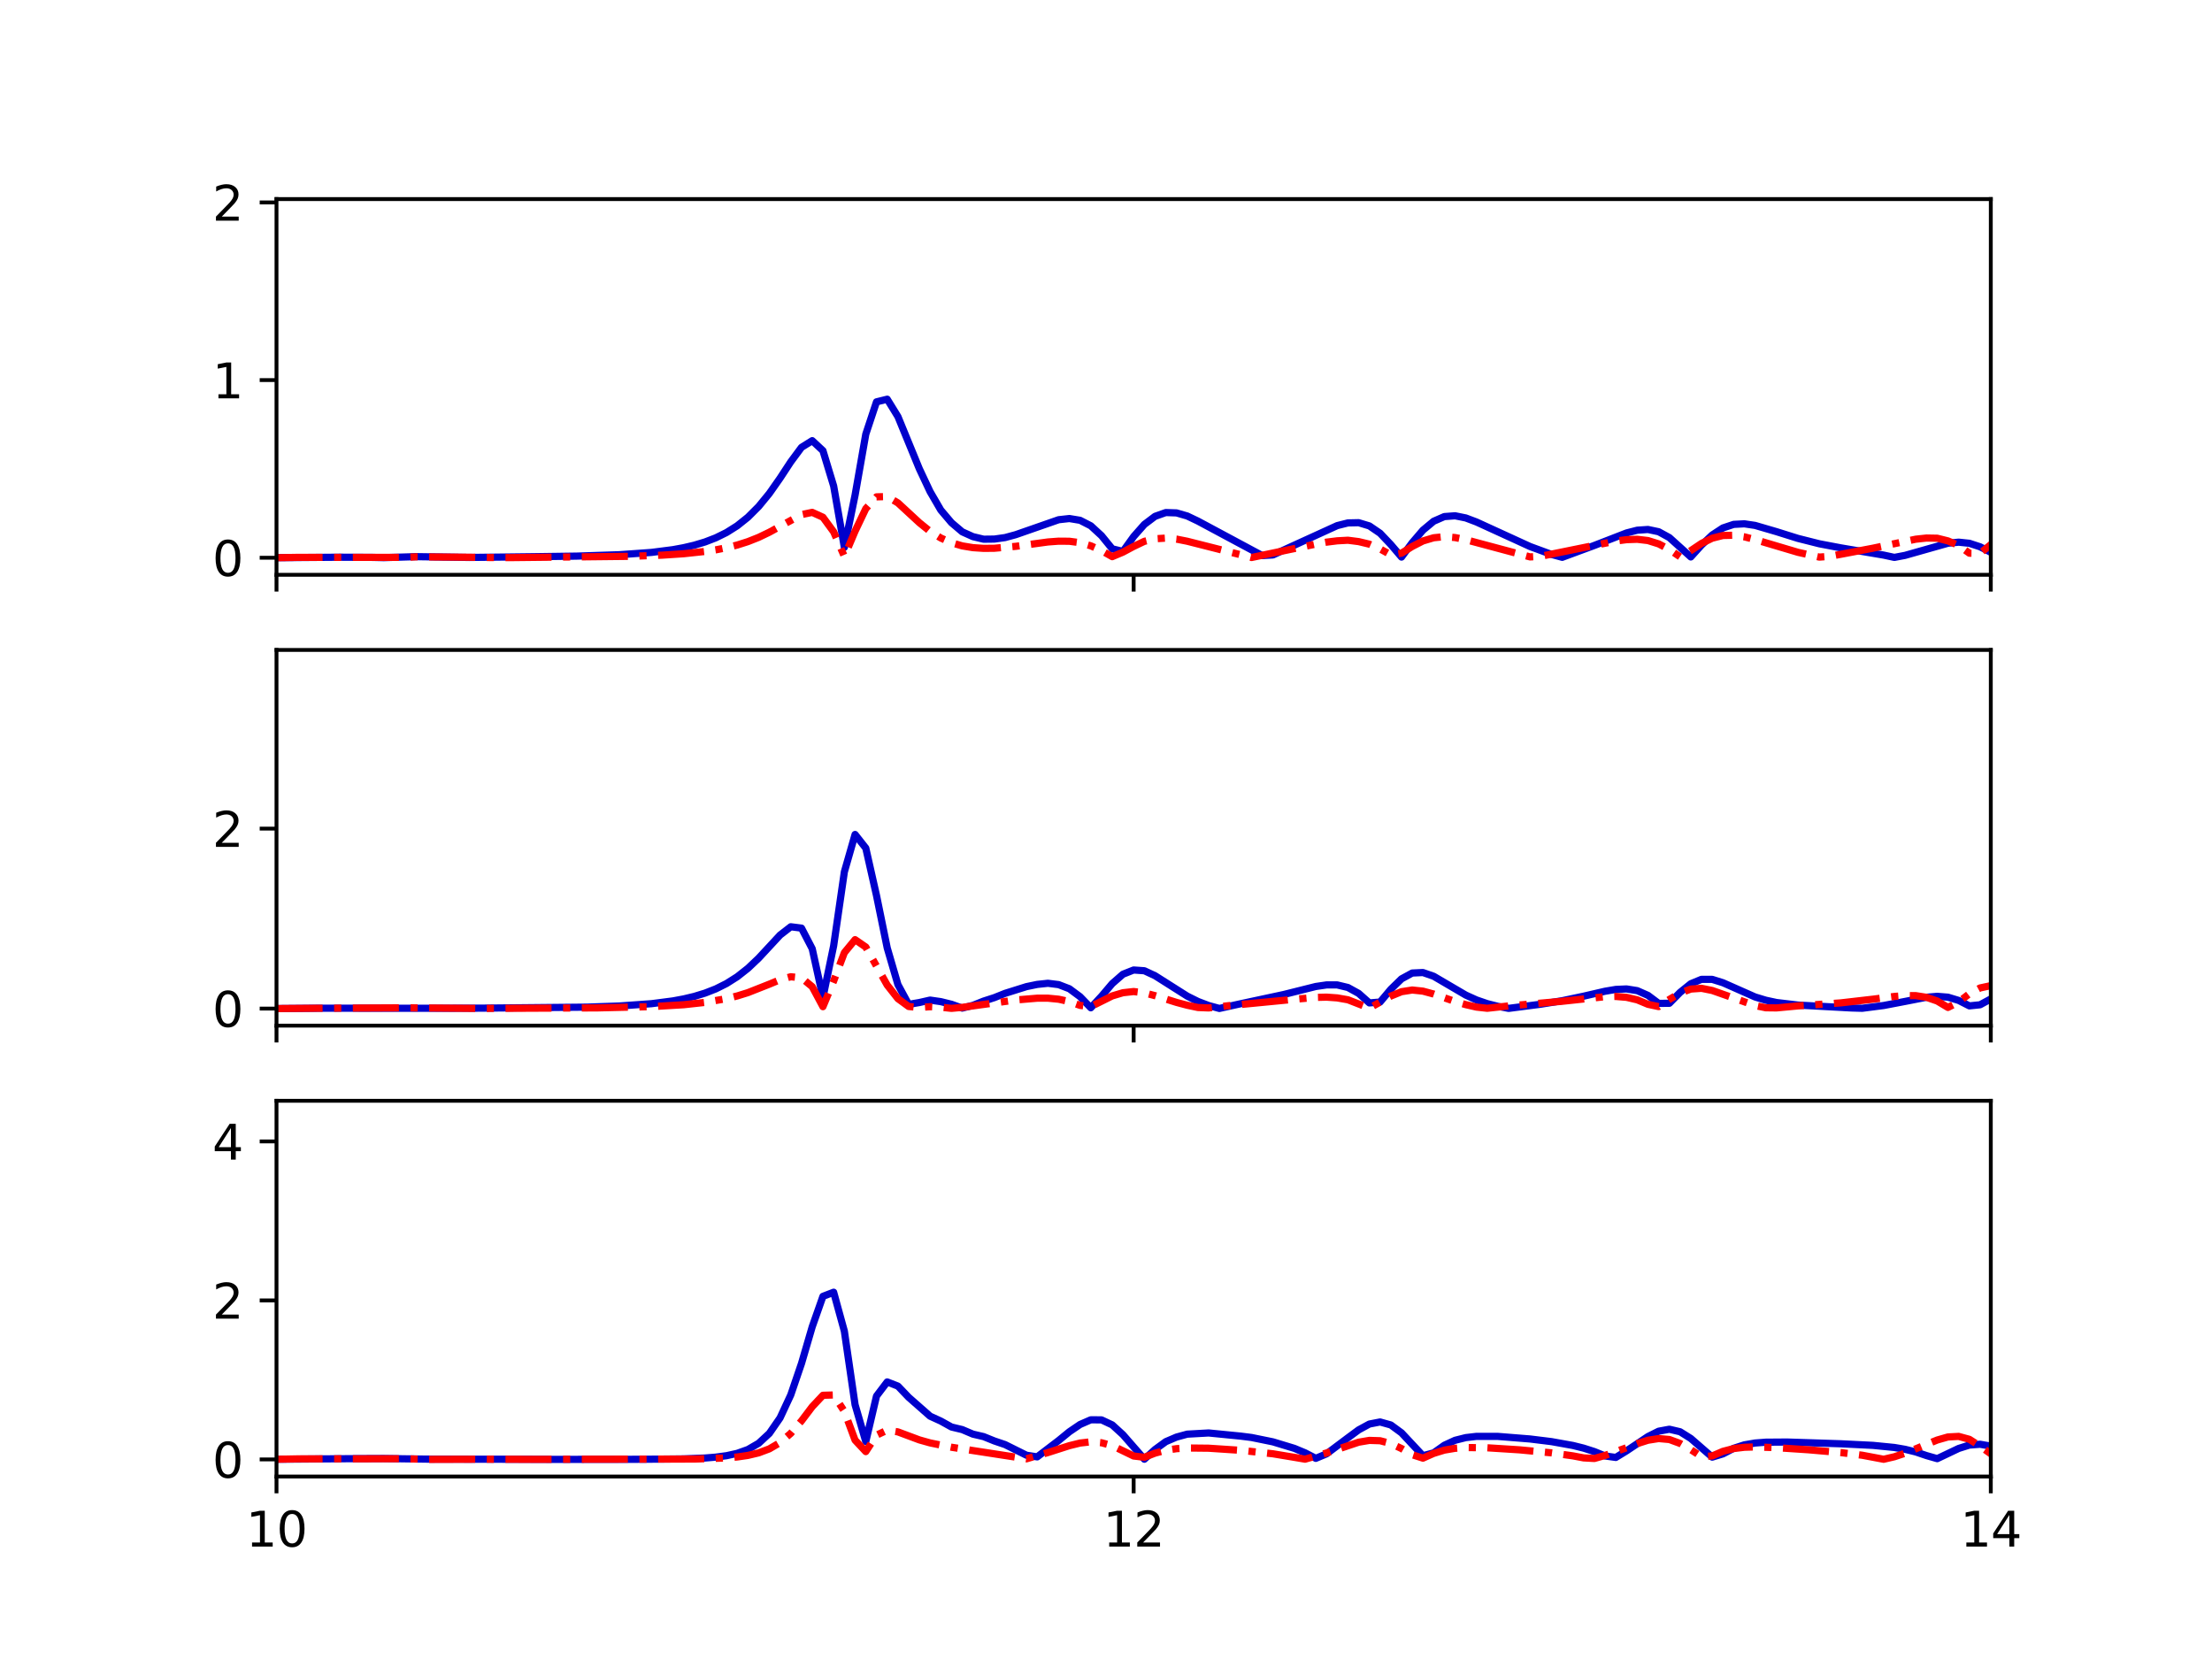 <?xml version="1.0" encoding="utf-8" standalone="no"?>
<!DOCTYPE svg PUBLIC "-//W3C//DTD SVG 1.1//EN"
  "http://www.w3.org/Graphics/SVG/1.1/DTD/svg11.dtd">
<svg xmlns:xlink="http://www.w3.org/1999/xlink" width="460.8pt" height="345.6pt" viewBox="0 0 460.8 345.6" xmlns="http://www.w3.org/2000/svg" version="1.1">
 <defs>
  <style type="text/css">*{stroke-linejoin: round; stroke-linecap: butt}</style>
 </defs>
 <g id="figure_1">
  <g id="patch_1">
   <path d="M 0 345.6 
L 460.8 345.6 
L 460.8 0 
L 0 0 
z
" style="fill: #ffffff"/>
  </g>
  <g id="axes_1">
   <g id="patch_2">
    <path d="M 57.6 119.74 
L 414.72 119.74 
L 414.72 41.472 
L 57.6 41.472 
z
" style="fill: #ffffff"/>
   </g>
   <g id="matplotlib.axis_1">
    <g id="xtick_1">
     <g id="line2d_1">
      <defs>
       <path id="mdcb03b2d79" d="M 0 0 
L 0 3.5 
" style="stroke: #000000; stroke-width: 0.8"/>
      </defs>
      <g>
       <use xlink:href="#mdcb03b2d79" x="57.6" y="119.74" style="stroke: #000000; stroke-width: 0.8"/>
      </g>
     </g>
    </g>
    <g id="xtick_2">
     <g id="line2d_2">
      <g>
       <use xlink:href="#mdcb03b2d79" x="236.16" y="119.74" style="stroke: #000000; stroke-width: 0.8"/>
      </g>
     </g>
    </g>
    <g id="xtick_3">
     <g id="line2d_3">
      <g>
       <use xlink:href="#mdcb03b2d79" x="414.72" y="119.74" style="stroke: #000000; stroke-width: 0.8"/>
      </g>
     </g>
    </g>
   </g>
   <g id="matplotlib.axis_2">
    <g id="ytick_1">
     <g id="line2d_4">
      <defs>
       <path id="mf972c6c093" d="M 0 0 
L -3.5 0 
" style="stroke: #000000; stroke-width: 0.8"/>
      </defs>
      <g>
       <use xlink:href="#mf972c6c093" x="57.6" y="116.186" style="stroke: #000000; stroke-width: 0.8"/>
      </g>
     </g>
     <g id="text_1">
      <!-- 0 -->
      <g transform="translate(44.237 119.985)scale(0.1 -0.1)">
       <defs>
        <path id="DejaVuSans-30" d="M 2034 4250 
Q 1547 4250 1301 3770 
Q 1056 3291 1056 2328 
Q 1056 1369 1301 889 
Q 1547 409 2034 409 
Q 2525 409 2770 889 
Q 3016 1369 3016 2328 
Q 3016 3291 2770 3770 
Q 2525 4250 2034 4250 
z
M 2034 4750 
Q 2819 4750 3233 4129 
Q 3647 3509 3647 2328 
Q 3647 1150 3233 529 
Q 2819 -91 2034 -91 
Q 1250 -91 836 529 
Q 422 1150 422 2328 
Q 422 3509 836 4129 
Q 1250 4750 2034 4750 
z
" transform="scale(0.016)"/>
       </defs>
       <use xlink:href="#DejaVuSans-30"/>
      </g>
     </g>
    </g>
    <g id="ytick_2">
     <g id="line2d_5">
      <g>
       <use xlink:href="#mf972c6c093" x="57.6" y="79.179" style="stroke: #000000; stroke-width: 0.8"/>
      </g>
     </g>
     <g id="text_2">
      <!-- 1 -->
      <g transform="translate(44.237 82.979)scale(0.1 -0.1)">
       <defs>
        <path id="DejaVuSans-31" d="M 794 531 
L 1825 531 
L 1825 4091 
L 703 3866 
L 703 4441 
L 1819 4666 
L 2450 4666 
L 2450 531 
L 3481 531 
L 3481 0 
L 794 0 
L 794 531 
z
" transform="scale(0.016)"/>
       </defs>
       <use xlink:href="#DejaVuSans-31"/>
      </g>
     </g>
    </g>
    <g id="ytick_3">
     <g id="line2d_6">
      <g>
       <use xlink:href="#mf972c6c093" x="57.6" y="42.172" style="stroke: #000000; stroke-width: 0.8"/>
      </g>
     </g>
     <g id="text_3">
      <!-- 2 -->
      <g transform="translate(44.237 45.972)scale(0.1 -0.1)">
       <defs>
        <path id="DejaVuSans-32" d="M 1228 531 
L 3431 531 
L 3431 0 
L 469 0 
L 469 531 
Q 828 903 1448 1529 
Q 2069 2156 2228 2338 
Q 2531 2678 2651 2914 
Q 2772 3150 2772 3378 
Q 2772 3750 2511 3984 
Q 2250 4219 1831 4219 
Q 1534 4219 1204 4116 
Q 875 4013 500 3803 
L 500 4441 
Q 881 4594 1212 4672 
Q 1544 4750 1819 4750 
Q 2544 4750 2975 4387 
Q 3406 4025 3406 3419 
Q 3406 3131 3298 2873 
Q 3191 2616 2906 2266 
Q 2828 2175 2409 1742 
Q 1991 1309 1228 531 
z
" transform="scale(0.016)"/>
       </defs>
       <use xlink:href="#DejaVuSans-32"/>
      </g>
     </g>
    </g>
   </g>
   <g id="line2d_7">
    <path d="M 57.6 116.179 
L 70.992 116.076 
L 77.688 116.116 
L 79.92 116.169 
L 86.616 115.961 
L 91.08 116.023 
L 97.776 116.127 
L 111.168 115.974 
L 120.096 115.849 
L 129.024 115.558 
L 135.72 115.077 
L 140.184 114.503 
L 142.416 114.093 
L 144.648 113.569 
L 146.88 112.898 
L 149.112 112.038 
L 151.344 110.937 
L 153.576 109.531 
L 155.808 107.747 
L 158.04 105.516 
L 160.272 102.791 
L 162.504 99.608 
L 164.736 96.203 
L 166.968 93.194 
L 169.2 91.799 
L 171.432 93.881 
L 173.664 101.246 
L 175.896 114.024 
L 178.128 103.144 
L 180.36 90.445 
L 182.592 83.714 
L 184.824 83.162 
L 187.056 86.792 
L 191.52 97.673 
L 193.752 102.415 
L 195.984 106.256 
L 198.216 108.891 
L 200.448 110.788 
L 202.68 111.794 
L 204.912 112.326 
L 207.144 112.299 
L 209.376 111.986 
L 211.608 111.379 
L 220.536 108.268 
L 222.768 108.021 
L 225 108.389 
L 227.232 109.534 
L 229.464 111.588 
L 231.696 114.327 
L 233.928 114.87 
L 236.16 111.775 
L 238.392 109.248 
L 240.624 107.562 
L 242.856 106.772 
L 245.088 106.846 
L 247.32 107.49 
L 249.552 108.555 
L 262.944 115.737 
L 265.176 115.605 
L 278.568 109.494 
L 280.8 108.933 
L 283.032 108.885 
L 285.264 109.559 
L 287.496 111.083 
L 289.728 113.434 
L 291.96 116.047 
L 294.192 113.051 
L 296.424 110.446 
L 298.656 108.586 
L 300.888 107.613 
L 303.12 107.446 
L 305.352 107.901 
L 307.584 108.743 
L 318.744 113.853 
L 323.208 115.495 
L 325.44 116.099 
L 332.136 113.625 
L 338.832 111.027 
L 341.064 110.452 
L 343.296 110.3 
L 345.528 110.769 
L 347.76 111.992 
L 352.224 116.021 
L 354.456 113.552 
L 356.688 111.447 
L 358.92 109.982 
L 361.152 109.238 
L 363.384 109.12 
L 365.616 109.453 
L 370.08 110.758 
L 374.544 112.157 
L 379.008 113.281 
L 383.472 114.129 
L 392.4 115.637 
L 394.632 116.117 
L 396.864 115.694 
L 405.792 113.164 
L 408.024 112.944 
L 410.256 113.176 
L 412.488 113.91 
L 414.72 115.048 
L 416.952 115.998 
L 419.184 114.721 
L 421.416 113.679 
L 423.648 112.944 
L 425.88 112.501 
L 428.112 112.276 
L 432.576 112.181 
L 439.272 112.135 
L 443.736 111.828 
L 448.2 111.187 
L 452.664 110.199 
L 459.36 108.417 
L 461.8 108.021 
L 461.8 108.021 
" clip-path="url(#p7ef6494682)" style="fill: none; stroke: #0000cc; stroke-width: 1.5; stroke-linecap: square"/>
   </g>
   <g id="line2d_8">
    <path d="M 57.6 116.179 
L 62.064 116.109 
L 84.384 116.11 
L 86.616 116.002 
L 97.776 116.084 
L 102.24 116.145 
L 106.704 116.156 
L 131.256 115.893 
L 137.952 115.648 
L 142.416 115.352 
L 146.88 114.873 
L 149.112 114.545 
L 151.344 114.1 
L 153.576 113.541 
L 155.808 112.83 
L 158.04 111.945 
L 160.272 110.871 
L 166.968 107.201 
L 169.2 106.736 
L 171.432 107.75 
L 173.664 110.794 
L 175.896 115.92 
L 178.128 110.654 
L 180.36 105.966 
L 182.592 103.503 
L 184.824 103.444 
L 187.056 104.767 
L 191.52 108.89 
L 193.752 110.695 
L 195.984 112.076 
L 198.216 113.066 
L 200.448 113.718 
L 202.68 114.087 
L 204.912 114.234 
L 207.144 114.211 
L 211.608 113.811 
L 218.304 112.901 
L 220.536 112.736 
L 222.768 112.754 
L 225 113.052 
L 227.232 113.704 
L 229.464 114.7 
L 231.696 115.96 
L 233.928 115.021 
L 236.16 113.83 
L 238.392 112.767 
L 240.624 112.234 
L 242.856 112.099 
L 245.088 112.307 
L 247.32 112.749 
L 260.712 116.141 
L 274.104 113.343 
L 276.336 112.941 
L 278.568 112.662 
L 280.8 112.542 
L 283.032 112.826 
L 285.264 113.36 
L 287.496 114.352 
L 289.728 115.593 
L 291.96 115.237 
L 294.192 113.835 
L 296.424 112.693 
L 298.656 112.027 
L 300.888 111.799 
L 303.12 111.985 
L 305.352 112.429 
L 318.744 116.014 
L 320.976 115.886 
L 336.6 112.714 
L 338.832 112.421 
L 341.064 112.344 
L 343.296 112.607 
L 345.528 113.303 
L 347.76 114.468 
L 349.992 115.995 
L 352.224 114.708 
L 354.456 113.206 
L 356.688 112.115 
L 358.92 111.553 
L 361.152 111.5 
L 363.384 111.835 
L 365.616 112.404 
L 374.544 115.056 
L 379.008 116.054 
L 381.24 115.888 
L 390.168 114.2 
L 399.096 112.323 
L 401.328 112.083 
L 403.56 112.122 
L 405.792 112.678 
L 408.024 113.631 
L 410.256 115.24 
L 412.488 115.266 
L 414.72 113.451 
L 416.952 112.023 
L 419.184 111.223 
L 421.416 111.045 
L 423.648 111.337 
L 428.112 112.681 
L 432.576 114.14 
L 437.04 115.281 
L 441.504 116.116 
L 443.736 115.906 
L 452.664 114.49 
L 457.128 113.56 
L 461.8 112.456 
L 461.8 112.456 
" clip-path="url(#p7ef6494682)" style="fill: none; stroke-dasharray: 9.6,2.4,1.5,2.4; stroke-dashoffset: 0; stroke: #ff0000; stroke-width: 1.5"/>
   </g>
   <g id="patch_3">
    <path d="M 57.6 119.74 
L 57.6 41.472 
" style="fill: none; stroke: #000000; stroke-width: 0.8; stroke-linejoin: miter; stroke-linecap: square"/>
   </g>
   <g id="patch_4">
    <path d="M 414.72 119.74 
L 414.72 41.472 
" style="fill: none; stroke: #000000; stroke-width: 0.8; stroke-linejoin: miter; stroke-linecap: square"/>
   </g>
   <g id="patch_5">
    <path d="M 57.6 119.74 
L 414.72 119.74 
" style="fill: none; stroke: #000000; stroke-width: 0.8; stroke-linejoin: miter; stroke-linecap: square"/>
   </g>
   <g id="patch_6">
    <path d="M 57.6 41.472 
L 414.72 41.472 
" style="fill: none; stroke: #000000; stroke-width: 0.8; stroke-linejoin: miter; stroke-linecap: square"/>
   </g>
  </g>
  <g id="axes_2">
   <g id="patch_7">
    <path d="M 57.6 213.662 
L 414.72 213.662 
L 414.72 135.394 
L 57.6 135.394 
z
" style="fill: #ffffff"/>
   </g>
   <g id="matplotlib.axis_3">
    <g id="xtick_4">
     <g id="line2d_9">
      <g>
       <use xlink:href="#mdcb03b2d79" x="57.6" y="213.662" style="stroke: #000000; stroke-width: 0.8"/>
      </g>
     </g>
    </g>
    <g id="xtick_5">
     <g id="line2d_10">
      <g>
       <use xlink:href="#mdcb03b2d79" x="236.16" y="213.662" style="stroke: #000000; stroke-width: 0.8"/>
      </g>
     </g>
    </g>
    <g id="xtick_6">
     <g id="line2d_11">
      <g>
       <use xlink:href="#mdcb03b2d79" x="414.72" y="213.662" style="stroke: #000000; stroke-width: 0.8"/>
      </g>
     </g>
    </g>
   </g>
   <g id="matplotlib.axis_4">
    <g id="ytick_4">
     <g id="line2d_12">
      <g>
       <use xlink:href="#mf972c6c093" x="57.6" y="210.106" style="stroke: #000000; stroke-width: 0.8"/>
      </g>
     </g>
     <g id="text_4">
      <!-- 0 -->
      <g transform="translate(44.237 213.905)scale(0.1 -0.1)">
       <use xlink:href="#DejaVuSans-30"/>
      </g>
     </g>
    </g>
    <g id="ytick_5">
     <g id="line2d_13">
      <g>
       <use xlink:href="#mf972c6c093" x="57.6" y="172.616" style="stroke: #000000; stroke-width: 0.8"/>
      </g>
     </g>
     <g id="text_5">
      <!-- 2 -->
      <g transform="translate(44.237 176.415)scale(0.1 -0.1)">
       <use xlink:href="#DejaVuSans-32"/>
      </g>
     </g>
    </g>
   </g>
   <g id="line2d_14">
    <path d="M 57.6 210.104 
L 66.528 210.027 
L 91.08 210.042 
L 100.008 210.018 
L 122.328 209.805 
L 129.024 209.567 
L 135.72 209.086 
L 140.184 208.508 
L 142.416 208.094 
L 144.648 207.562 
L 146.88 206.879 
L 149.112 206.005 
L 151.344 204.888 
L 153.576 203.476 
L 155.808 201.719 
L 158.04 199.602 
L 162.504 194.79 
L 164.736 193.061 
L 166.968 193.344 
L 169.2 197.639 
L 171.432 207.791 
L 173.664 197.019 
L 175.896 181.622 
L 178.128 173.839 
L 180.36 176.673 
L 182.592 186.558 
L 184.824 197.473 
L 187.056 205.113 
L 189.288 209.227 
L 191.52 208.846 
L 193.752 208.337 
L 195.984 208.659 
L 198.216 209.208 
L 200.448 210.005 
L 202.68 209.432 
L 204.912 208.543 
L 207.144 207.824 
L 209.376 206.932 
L 213.84 205.532 
L 216.072 205.071 
L 218.304 204.836 
L 220.536 205.114 
L 222.768 205.976 
L 225 207.631 
L 227.232 209.94 
L 229.464 207.537 
L 231.696 204.906 
L 233.928 202.952 
L 236.16 202.068 
L 238.392 202.224 
L 240.624 203.263 
L 247.32 207.508 
L 249.552 208.619 
L 251.784 209.469 
L 254.016 210.078 
L 258.48 209.089 
L 267.408 207.178 
L 274.104 205.504 
L 276.336 205.177 
L 278.568 205.178 
L 280.8 205.715 
L 283.032 206.945 
L 285.264 208.926 
L 287.496 208.745 
L 289.728 206.089 
L 291.96 203.914 
L 294.192 202.7 
L 296.424 202.596 
L 298.656 203.372 
L 305.352 207.296 
L 307.584 208.307 
L 309.816 209.075 
L 312.048 209.64 
L 314.28 210.064 
L 320.976 209.193 
L 325.44 208.467 
L 329.904 207.522 
L 334.368 206.492 
L 336.6 206.116 
L 338.832 206.014 
L 341.064 206.369 
L 343.296 207.353 
L 345.528 209.024 
L 347.76 209.001 
L 349.992 206.732 
L 352.224 204.933 
L 354.456 204.013 
L 356.688 204.023 
L 358.92 204.72 
L 365.616 207.686 
L 367.848 208.362 
L 370.08 208.841 
L 374.544 209.373 
L 385.704 209.979 
L 387.936 210.041 
L 392.4 209.466 
L 396.864 208.615 
L 401.328 207.743 
L 403.56 207.552 
L 405.792 207.732 
L 408.024 208.406 
L 410.256 209.542 
L 412.488 209.314 
L 414.72 208.1 
L 416.952 207.289 
L 419.184 206.951 
L 421.416 207.003 
L 430.344 208.003 
L 434.808 208.101 
L 439.272 207.889 
L 443.736 207.426 
L 448.2 206.75 
L 457.128 205.241 
L 459.36 205.168 
L 461.8 205.591 
L 461.8 205.591 
" clip-path="url(#pee76efa80c)" style="fill: none; stroke: #0000cc; stroke-width: 1.5; stroke-linecap: square"/>
   </g>
   <g id="line2d_15">
    <path d="M 57.6 210.104 
L 64.296 210.05 
L 84.384 209.946 
L 88.848 209.978 
L 100.008 210.077 
L 124.56 209.961 
L 135.72 209.7 
L 142.416 209.303 
L 146.88 208.817 
L 151.344 208.033 
L 153.576 207.476 
L 155.808 206.782 
L 160.272 205.019 
L 162.504 204.093 
L 164.736 203.476 
L 166.968 203.701 
L 169.2 205.547 
L 171.432 209.709 
L 173.664 204.368 
L 175.896 198.457 
L 178.128 195.749 
L 180.36 197.287 
L 184.824 205.212 
L 187.056 208.04 
L 189.288 209.669 
L 191.52 209.875 
L 193.752 209.713 
L 195.984 209.819 
L 198.216 210.059 
L 200.448 209.854 
L 211.608 208.317 
L 216.072 207.941 
L 218.304 207.938 
L 220.536 208.155 
L 222.768 208.647 
L 225 209.442 
L 227.232 209.695 
L 231.696 207.468 
L 233.928 206.805 
L 236.16 206.555 
L 238.392 206.831 
L 240.624 207.419 
L 245.088 208.819 
L 247.32 209.411 
L 249.552 209.882 
L 251.784 209.97 
L 256.248 209.468 
L 269.64 208.17 
L 274.104 207.779 
L 276.336 207.723 
L 278.568 207.88 
L 280.8 208.273 
L 285.264 210.011 
L 289.728 207.498 
L 291.96 206.59 
L 294.192 206.238 
L 296.424 206.472 
L 298.656 207.077 
L 303.12 208.635 
L 305.352 209.288 
L 307.584 209.797 
L 309.816 210.041 
L 314.28 209.555 
L 325.44 208.585 
L 334.368 207.63 
L 336.6 207.58 
L 338.832 207.763 
L 341.064 208.285 
L 343.296 209.216 
L 345.528 209.692 
L 347.76 208.203 
L 349.992 206.873 
L 352.224 206.039 
L 354.456 205.886 
L 356.688 206.337 
L 365.616 209.479 
L 367.848 209.938 
L 370.08 209.965 
L 374.544 209.55 
L 383.472 208.918 
L 390.168 208.149 
L 394.632 207.578 
L 396.864 207.401 
L 399.096 207.413 
L 401.328 207.762 
L 403.56 208.529 
L 405.792 209.867 
L 408.024 208.748 
L 410.256 207.016 
L 412.488 205.809 
L 414.72 205.328 
L 416.952 205.725 
L 419.184 206.597 
L 423.648 208.605 
L 425.88 209.344 
L 428.112 209.858 
L 430.344 210.022 
L 434.808 209.684 
L 445.968 209.122 
L 450.432 208.68 
L 457.128 207.72 
L 459.36 207.388 
L 461.8 207.193 
L 461.8 207.193 
" clip-path="url(#pee76efa80c)" style="fill: none; stroke-dasharray: 9.6,2.4,1.5,2.4; stroke-dashoffset: 0; stroke: #ff0000; stroke-width: 1.5"/>
   </g>
   <g id="patch_8">
    <path d="M 57.6 213.662 
L 57.6 135.394 
" style="fill: none; stroke: #000000; stroke-width: 0.8; stroke-linejoin: miter; stroke-linecap: square"/>
   </g>
   <g id="patch_9">
    <path d="M 414.72 213.662 
L 414.72 135.394 
" style="fill: none; stroke: #000000; stroke-width: 0.8; stroke-linejoin: miter; stroke-linecap: square"/>
   </g>
   <g id="patch_10">
    <path d="M 57.6 213.662 
L 414.72 213.662 
" style="fill: none; stroke: #000000; stroke-width: 0.8; stroke-linejoin: miter; stroke-linecap: square"/>
   </g>
   <g id="patch_11">
    <path d="M 57.6 135.394 
L 414.72 135.394 
" style="fill: none; stroke: #000000; stroke-width: 0.8; stroke-linejoin: miter; stroke-linecap: square"/>
   </g>
  </g>
  <g id="axes_3">
   <g id="patch_12">
    <path d="M 57.6 307.584 
L 414.72 307.584 
L 414.72 229.316 
L 57.6 229.316 
z
" style="fill: #ffffff"/>
   </g>
   <g id="matplotlib.axis_5">
    <g id="xtick_7">
     <g id="line2d_16">
      <g>
       <use xlink:href="#mdcb03b2d79" x="57.6" y="307.584" style="stroke: #000000; stroke-width: 0.8"/>
      </g>
     </g>
     <g id="text_6">
      <!-- 10 -->
      <g transform="translate(51.237 322.182)scale(0.1 -0.1)">
       <use xlink:href="#DejaVuSans-31"/>
       <use xlink:href="#DejaVuSans-30" x="63.623"/>
      </g>
     </g>
    </g>
    <g id="xtick_8">
     <g id="line2d_17">
      <g>
       <use xlink:href="#mdcb03b2d79" x="236.16" y="307.584" style="stroke: #000000; stroke-width: 0.8"/>
      </g>
     </g>
     <g id="text_7">
      <!-- 12 -->
      <g transform="translate(229.798 322.182)scale(0.1 -0.1)">
       <use xlink:href="#DejaVuSans-31"/>
       <use xlink:href="#DejaVuSans-32" x="63.623"/>
      </g>
     </g>
    </g>
    <g id="xtick_9">
     <g id="line2d_18">
      <g>
       <use xlink:href="#mdcb03b2d79" x="414.72" y="307.584" style="stroke: #000000; stroke-width: 0.8"/>
      </g>
     </g>
     <g id="text_8">
      <!-- 14 -->
      <g transform="translate(408.358 322.182)scale(0.1 -0.1)">
       <defs>
        <path id="DejaVuSans-34" d="M 2419 4116 
L 825 1625 
L 2419 1625 
L 2419 4116 
z
M 2253 4666 
L 3047 4666 
L 3047 1625 
L 3713 1625 
L 3713 1100 
L 3047 1100 
L 3047 0 
L 2419 0 
L 2419 1100 
L 313 1100 
L 313 1709 
L 2253 4666 
z
" transform="scale(0.016)"/>
       </defs>
       <use xlink:href="#DejaVuSans-31"/>
       <use xlink:href="#DejaVuSans-34" x="63.623"/>
      </g>
     </g>
    </g>
   </g>
   <g id="matplotlib.axis_6">
    <g id="ytick_6">
     <g id="line2d_19">
      <g>
       <use xlink:href="#mf972c6c093" x="57.6" y="304.027" style="stroke: #000000; stroke-width: 0.8"/>
      </g>
     </g>
     <g id="text_9">
      <!-- 0 -->
      <g transform="translate(44.237 307.826)scale(0.1 -0.1)">
       <use xlink:href="#DejaVuSans-30"/>
      </g>
     </g>
    </g>
    <g id="ytick_7">
     <g id="line2d_20">
      <g>
       <use xlink:href="#mf972c6c093" x="57.6" y="270.902" style="stroke: #000000; stroke-width: 0.8"/>
      </g>
     </g>
     <g id="text_10">
      <!-- 2 -->
      <g transform="translate(44.237 274.701)scale(0.1 -0.1)">
       <use xlink:href="#DejaVuSans-32"/>
      </g>
     </g>
    </g>
    <g id="ytick_8">
     <g id="line2d_21">
      <g>
       <use xlink:href="#mf972c6c093" x="57.6" y="237.777" style="stroke: #000000; stroke-width: 0.8"/>
      </g>
     </g>
     <g id="text_11">
      <!-- 4 -->
      <g transform="translate(44.237 241.576)scale(0.1 -0.1)">
       <use xlink:href="#DejaVuSans-34"/>
      </g>
     </g>
    </g>
   </g>
   <g id="line2d_22">
    <path d="M 57.6 303.99 
L 73.224 303.866 
L 79.92 303.837 
L 88.848 303.962 
L 108.936 303.993 
L 115.632 304.017 
L 133.488 303.998 
L 142.416 303.91 
L 146.88 303.73 
L 149.112 303.547 
L 151.344 303.248 
L 153.576 302.758 
L 155.808 301.96 
L 158.04 300.665 
L 160.272 298.596 
L 162.504 295.37 
L 164.736 290.575 
L 166.968 284.028 
L 169.2 276.391 
L 171.432 270.053 
L 173.664 269.194 
L 175.896 277.311 
L 178.128 292.627 
L 180.36 300.304 
L 182.592 290.823 
L 184.824 287.882 
L 187.056 288.753 
L 189.288 291.086 
L 193.752 295.015 
L 195.984 296.033 
L 198.216 297.273 
L 200.448 297.809 
L 202.68 298.757 
L 204.912 299.277 
L 207.144 300.179 
L 209.376 300.935 
L 213.84 303.154 
L 216.072 303.492 
L 220.536 300.086 
L 222.768 298.262 
L 225 296.745 
L 227.232 295.772 
L 229.464 295.784 
L 231.696 296.831 
L 233.928 298.871 
L 238.392 303.978 
L 240.624 301.951 
L 242.856 300.326 
L 245.088 299.37 
L 247.32 298.761 
L 251.784 298.512 
L 258.48 299.172 
L 260.712 299.456 
L 265.176 300.365 
L 269.64 301.72 
L 271.872 302.65 
L 274.104 303.8 
L 276.336 302.868 
L 280.8 299.52 
L 283.032 297.872 
L 285.264 296.655 
L 287.496 296.22 
L 289.728 296.845 
L 291.96 298.483 
L 296.424 303.25 
L 298.656 302.657 
L 300.888 301.071 
L 303.12 300.04 
L 305.352 299.481 
L 307.584 299.221 
L 312.048 299.229 
L 318.744 299.766 
L 323.208 300.316 
L 327.672 301.118 
L 329.904 301.676 
L 332.136 302.39 
L 334.368 303.303 
L 336.6 303.611 
L 338.832 302.245 
L 343.296 299.264 
L 345.528 298.148 
L 347.76 297.735 
L 349.992 298.259 
L 352.224 299.661 
L 356.688 303.546 
L 358.92 302.869 
L 361.152 301.708 
L 363.384 300.991 
L 365.616 300.607 
L 367.848 300.435 
L 372.312 300.403 
L 383.472 300.765 
L 390.168 301.095 
L 394.632 301.537 
L 396.864 301.918 
L 399.096 302.468 
L 401.328 303.226 
L 403.56 303.864 
L 408.024 301.74 
L 410.256 301.034 
L 412.488 300.864 
L 414.72 301.252 
L 416.952 302.016 
L 421.416 303.696 
L 423.648 303.747 
L 425.88 303.32 
L 430.344 302.83 
L 445.968 301.813 
L 450.432 301.137 
L 452.664 300.62 
L 454.896 299.936 
L 457.128 299.043 
L 459.36 297.917 
L 461.8 296.438 
L 461.8 296.438 
" clip-path="url(#p6d0b9428bb)" style="fill: none; stroke: #0000cc; stroke-width: 1.5; stroke-linecap: square"/>
   </g>
   <g id="line2d_23">
    <path d="M 57.6 303.99 
L 62.064 303.907 
L 84.384 303.879 
L 88.848 304.016 
L 100.008 303.981 
L 111.168 304.005 
L 144.648 303.946 
L 151.344 303.722 
L 153.576 303.515 
L 155.808 303.19 
L 158.04 302.659 
L 160.272 301.822 
L 162.504 300.516 
L 164.736 298.594 
L 166.968 295.992 
L 169.2 293.04 
L 171.432 290.663 
L 173.664 290.601 
L 175.896 294.011 
L 178.128 300.01 
L 180.36 302.394 
L 182.592 298.976 
L 184.824 297.921 
L 187.056 298.291 
L 191.52 299.956 
L 193.752 300.583 
L 198.216 301.489 
L 213.84 303.896 
L 218.304 302.593 
L 222.768 301.16 
L 225 300.613 
L 227.232 300.358 
L 229.464 300.552 
L 231.696 301.153 
L 236.16 303.313 
L 238.392 303.577 
L 240.624 302.712 
L 242.856 302.121 
L 245.088 301.786 
L 247.32 301.641 
L 251.784 301.689 
L 258.48 302.129 
L 265.176 302.851 
L 269.64 303.591 
L 271.872 303.971 
L 276.336 302.684 
L 283.032 300.437 
L 285.264 300.061 
L 287.496 300.131 
L 289.728 300.712 
L 291.96 301.758 
L 294.192 303.042 
L 296.424 303.761 
L 298.656 302.767 
L 300.888 302.084 
L 303.12 301.708 
L 305.352 301.548 
L 309.816 301.601 
L 316.512 302.024 
L 323.208 302.657 
L 327.672 303.284 
L 329.904 303.706 
L 332.136 303.829 
L 334.368 303.193 
L 338.832 301.592 
L 341.064 300.737 
L 343.296 300.03 
L 345.528 299.678 
L 347.76 299.877 
L 349.992 300.694 
L 352.224 301.987 
L 354.456 303.449 
L 356.688 303.299 
L 358.92 302.34 
L 361.152 301.762 
L 363.384 301.493 
L 365.616 301.421 
L 370.08 301.577 
L 376.776 302.018 
L 383.472 302.599 
L 387.936 303.151 
L 392.4 303.992 
L 394.632 303.472 
L 396.864 302.736 
L 401.328 300.891 
L 403.56 299.984 
L 405.792 299.345 
L 408.024 299.228 
L 410.256 299.835 
L 412.488 301.26 
L 414.72 302.853 
L 416.952 303.577 
L 419.184 302.391 
L 421.416 301.679 
L 423.648 301.356 
L 425.88 301.295 
L 430.344 301.49 
L 445.968 302.592 
L 450.432 303.026 
L 457.128 303.883 
L 459.36 303.274 
L 461.8 302.354 
L 461.8 302.354 
" clip-path="url(#p6d0b9428bb)" style="fill: none; stroke-dasharray: 9.6,2.4,1.5,2.4; stroke-dashoffset: 0; stroke: #ff0000; stroke-width: 1.5"/>
   </g>
   <g id="patch_13">
    <path d="M 57.6 307.584 
L 57.6 229.316 
" style="fill: none; stroke: #000000; stroke-width: 0.8; stroke-linejoin: miter; stroke-linecap: square"/>
   </g>
   <g id="patch_14">
    <path d="M 414.72 307.584 
L 414.72 229.316 
" style="fill: none; stroke: #000000; stroke-width: 0.8; stroke-linejoin: miter; stroke-linecap: square"/>
   </g>
   <g id="patch_15">
    <path d="M 57.6 307.584 
L 414.72 307.584 
" style="fill: none; stroke: #000000; stroke-width: 0.8; stroke-linejoin: miter; stroke-linecap: square"/>
   </g>
   <g id="patch_16">
    <path d="M 57.6 229.316 
L 414.72 229.316 
" style="fill: none; stroke: #000000; stroke-width: 0.8; stroke-linejoin: miter; stroke-linecap: square"/>
   </g>
  </g>
 </g>
 <defs>
  <clipPath id="p7ef6494682">
   <rect x="57.6" y="41.472" width="357.12" height="78.268"/>
  </clipPath>
  <clipPath id="pee76efa80c">
   <rect x="57.6" y="135.394" width="357.12" height="78.268"/>
  </clipPath>
  <clipPath id="p6d0b9428bb">
   <rect x="57.6" y="229.316" width="357.12" height="78.268"/>
  </clipPath>
 </defs>
</svg>
